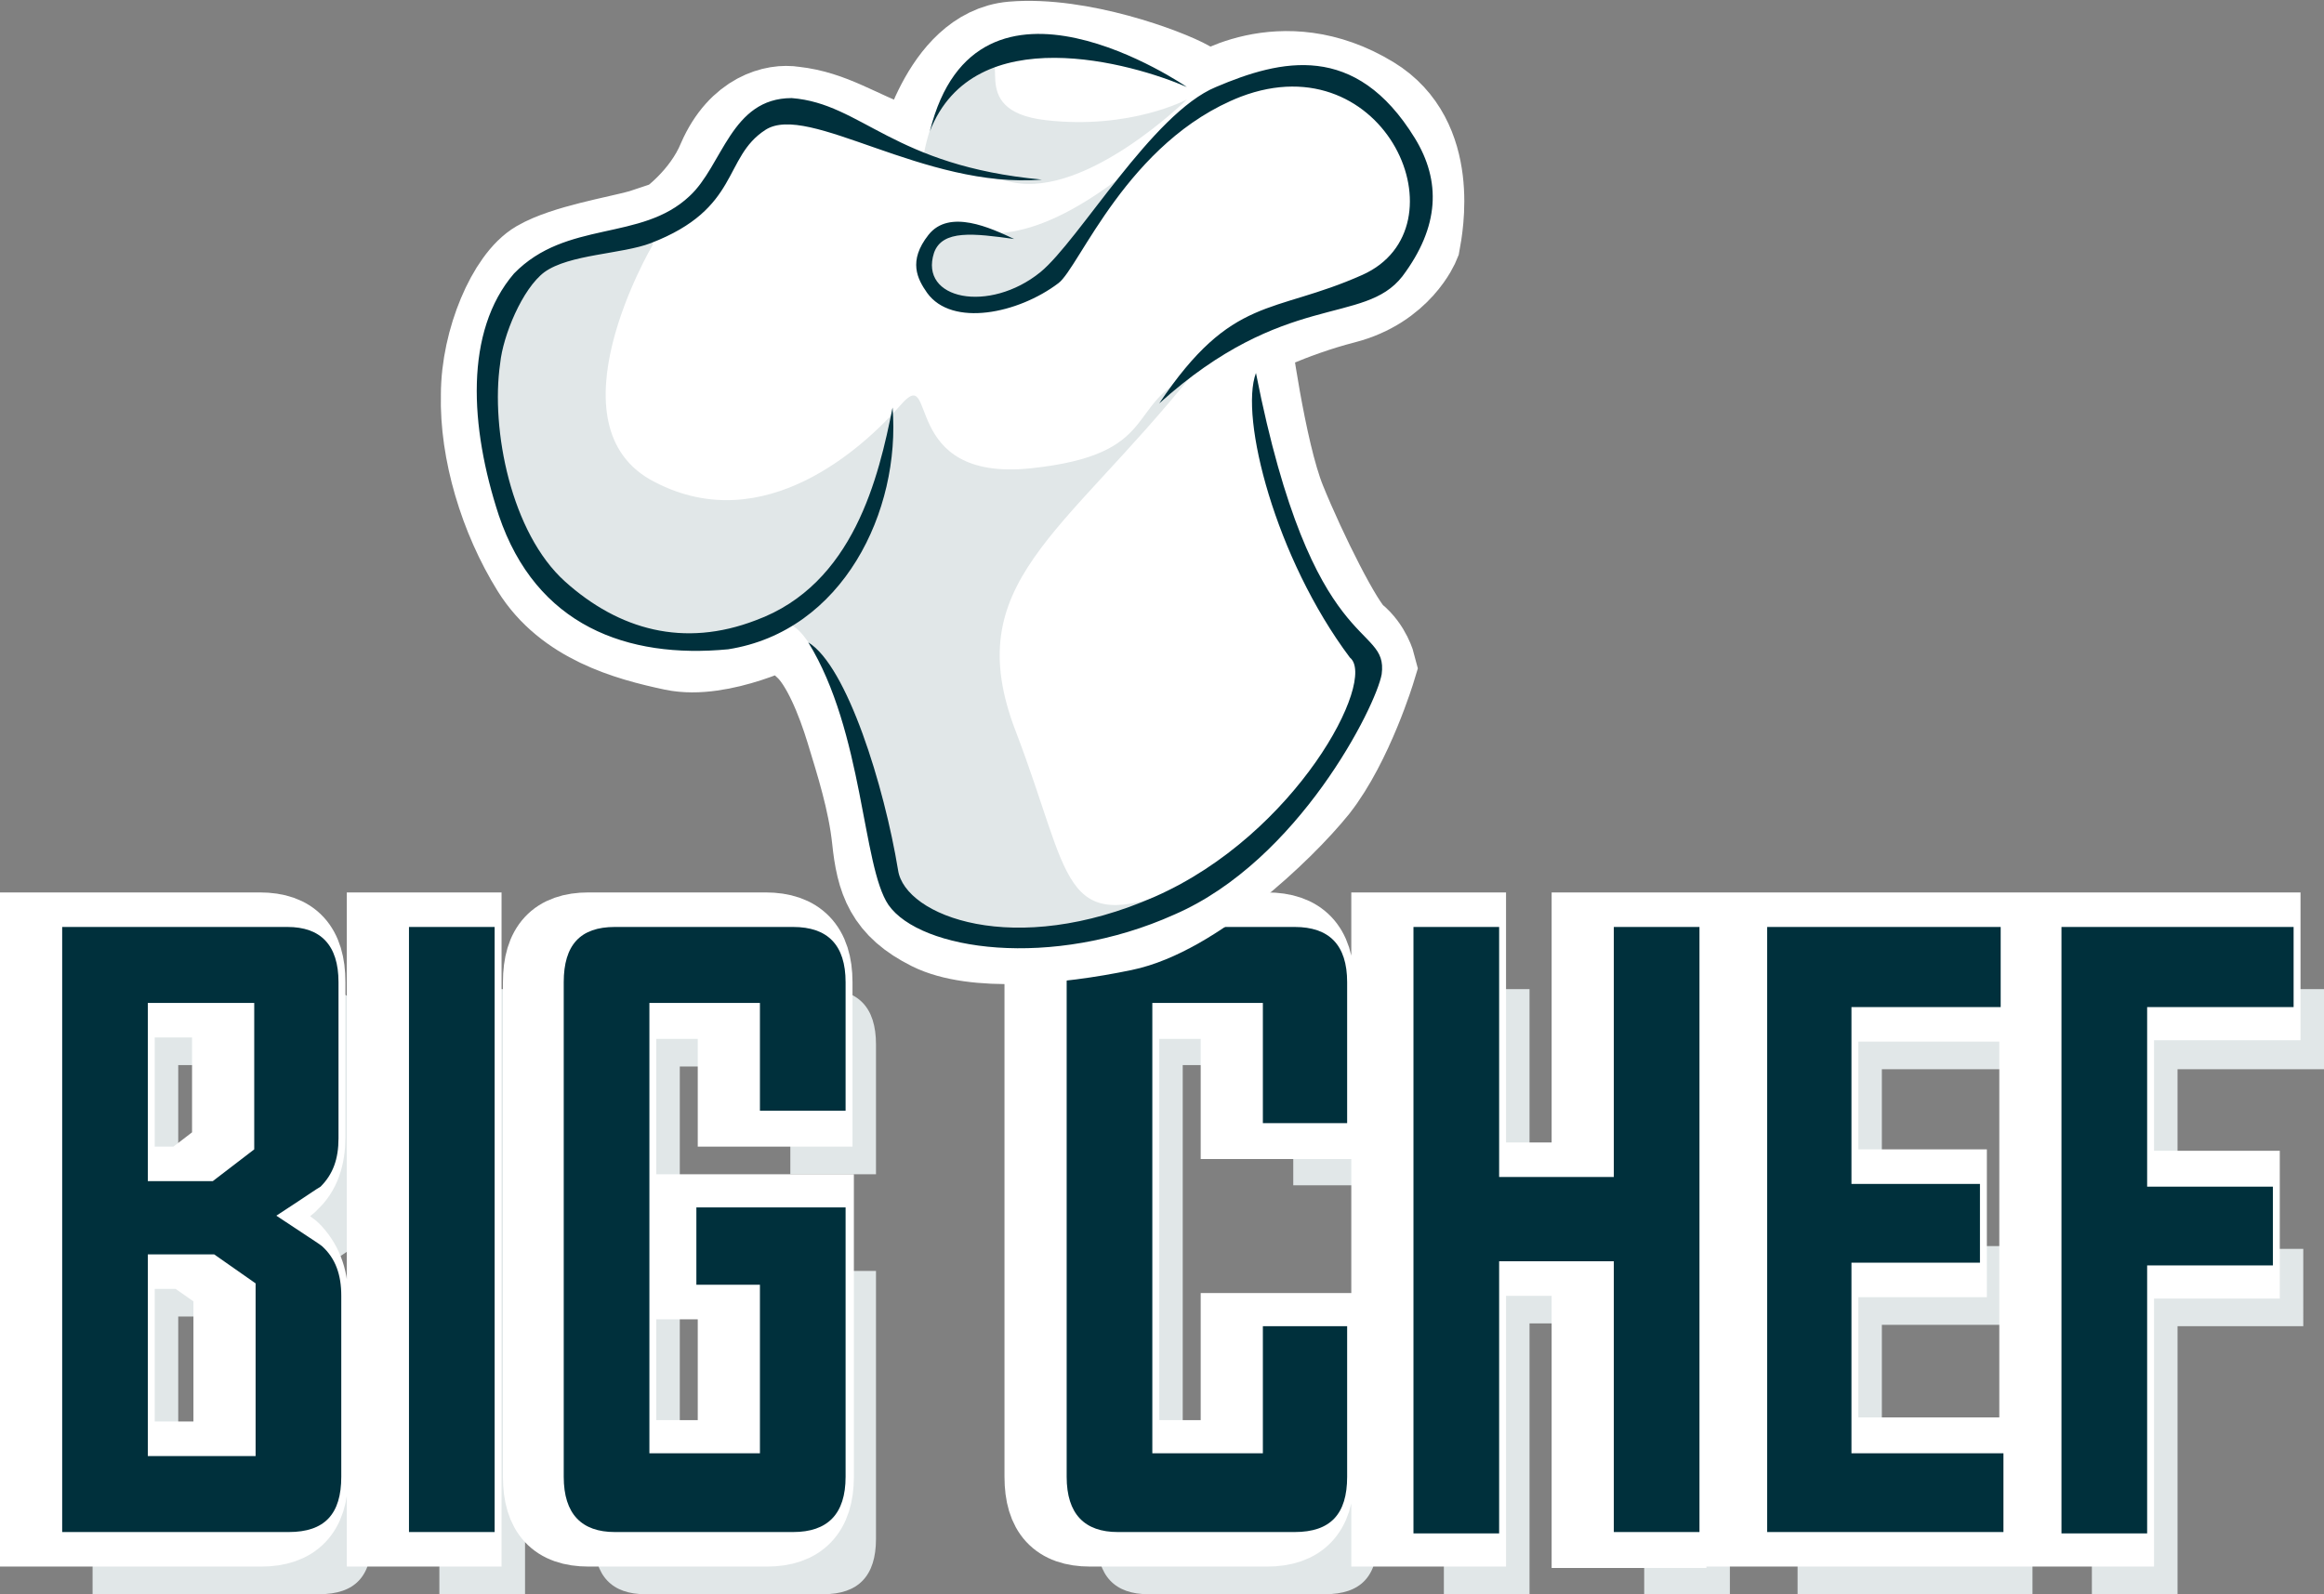 <?xml version="1.0" encoding="utf-8"?>
<!-- Generator: Adobe Illustrator 23.0.0, SVG Export Plug-In . SVG Version: 6.00 Build 0)  -->
<svg version="1.1" id="Capa_1" xmlns="http://www.w3.org/2000/svg" xmlns:xlink="http://www.w3.org/1999/xlink" x="0px" y="0px"
	 viewBox="0 0 168.2 115.4" style="enable-background:new 0 0 168.2 115.4;" xml:space="preserve">
<rect x="0" y="0" width="168.2" height="115.4" fill="#808080" stroke="none"/>
<style type="text/css">
	.st0{clip-path:url(#SVGID_2_);}
	.st1{clip-path:url(#SVGID_4_);fill-rule:evenodd;clip-rule:evenodd;fill:#E1E7E8;}
	.st2{fill-rule:evenodd;clip-rule:evenodd;fill:#E1E7E8;}
	.st3{fill-rule:evenodd;clip-rule:evenodd;fill:#FFFFFF;}
	.st4{fill:none;stroke:#FFFFFF;stroke-width:5;}
	.st5{fill-rule:evenodd;clip-rule:evenodd;fill:#00303C;}
	.st6{fill:none;stroke:#FFFFFF;stroke-width:6.783;}
</style>
<g>
	<g>
		<defs>
			<rect id="SVGID_1_" x="6.7" y="71.6" width="161.5" height="43.8"/>
		</defs>
		<clipPath id="SVGID_2_">
			<use xlink:href="#SVGID_1_"  style="overflow:visible;"/>
		</clipPath>
		<g class="st0">
			<defs>
				<rect id="SVGID_3_" x="6.7" y="71.6" width="161.5" height="43.8"/>
			</defs>
			<clipPath id="SVGID_4_">
				<use xlink:href="#SVGID_3_"  style="overflow:visible;"/>
			</clipPath>
			<path class="st1" d="M26.9,111.4c0,2.7-1.2,4-3.8,4H6.7V71.6h16.3c2.4,0,3.7,1.3,3.7,4v11.3c0,1.5-0.4,2.6-1.3,3.5
				c-0.1,0.1-1.2,0.8-3.2,2.2c2.1,1.4,3.2,2.1,3.3,2.2c1,0.9,1.4,2.1,1.4,3.6V111.4z M20.6,87.7V77.1h-7.7V90h4.7L20.6,87.7z
				 M20.7,109.9V97.4l-3-2.1h-4.8v14.6H20.7z M38,115.4h-6.2V71.6H38V115.4z M63.4,111.4c0,2.7-1.3,4-3.8,4H46.7
				c-2.4,0-3.7-1.3-3.7-4V75.6c0-2.7,1.2-4,3.7-4h12.9c2.5,0,3.8,1.3,3.8,4V85h-6.2v-7.8h-8v32.6h8V97.5h-4.6V92h10.8V111.4z
				 M99.7,111.4c0,2.7-1.2,4-3.8,4H83.1c-2.4,0-3.7-1.3-3.7-4V75.6c0-2.7,1.2-4,3.7-4h12.8c2.5,0,3.8,1.3,3.8,4v10.2h-6.1v-8.7h-8
				v32.6h8v-9.2h6.1V111.4z M125.2,115.4H119V95.8h-8.3v19.7h-6.2V71.6h6.2v18.1h8.3V71.6h6.2V115.4z M147.2,115.4h-17.1V71.6H147
				v5.8h-10.8v12.8h9.3v5.7h-9.3v13.8h10.9V115.4z M168.2,77.4h-10.6v13h9.1V96h-9.1v19.4h-6.2V71.6h16.8V77.4z"/>
		</g>
	</g>
</g>
<path class="st2" d="M151.6,115.1V71.9h16.3v5.2h-10.6v13.5h9.1v5.1h-9.1v19.4H151.6z M130.4,115.1V71.9h16.4v5.2H136v13.4h9.3v5.1
	H136v14.3h10.9v5.2H130.4z M119.3,115.1V95.5h-8.9v19.7h-5.6V71.9h5.6V90h8.9V71.9h5.7v43.3H119.3z M83.1,115.1
	c-2.3,0-3.4-1.2-3.4-3.7V75.6c0-2.5,1.1-3.7,3.4-3.7h12.8c2.3,0,3.5,1.2,3.5,3.7v10h-5.6v-8.7h-8.5v33.1h8.5v-9.2h5.6v10.6
	c0,2.5-1.1,3.7-3.5,3.7H83.1z M46.7,115.1c-2.3,0-3.4-1.2-3.4-3.7V75.6c0-2.5,1.1-3.7,3.5-3.7h12.9c2.3,0,3.5,1.2,3.5,3.7v9.1h-5.6
	v-7.8H49v33.1h8.6V97.2h-4.6v-5h10.2v19.2c0,2.5-1.1,3.7-3.5,3.7H46.7z M32.1,71.9h5.6v43.3h-5.6V71.9z M7,115.1V71.9h16.1
	c2.3,0,3.4,1.2,3.4,3.7v11.3c0,1.4-0.4,2.5-1.2,3.3c-0.1,0.1-0.6,0.4-3.2,2.1l-0.4,0.2l0.4,0.2c1,0.7,3.1,2,3.3,2.2
	c0.9,0.8,1.3,2,1.3,3.4v13c0,2.5-1.1,3.7-3.5,3.7H7z M12.6,110.2H21V97.3L17.8,95h-5.2V110.2z M12.6,90.3h5.1l3.2-2.4V76.8h-8.2
	V90.3z"/>
<path class="st3" d="M59.2,87.5H48.4V93H53v12.3h-8V72.7h8v7.8h6.2v-9.4c0-2.7-1.3-4-3.8-4H42.6c-2.5,0-3.7,1.3-3.7,4v35.8
	c0,2.7,1.2,4,3.7,4h12.9c2.5,0,3.8-1.3,3.8-4V87.5z M164,67.1h-16.8v43.8h6.2V91.5h9.1v-5.7h-9.1v-13H164V67.1z M95.5,96.1h-6.1v9.2
	h-8V72.7h8v8.7h6.1V71.1c0-2.7-1.3-4-3.8-4H78.9c-2.4,0-3.7,1.3-3.7,4v35.8c0,2.7,1.2,4,3.7,4h12.8c2.5,0,3.8-1.3,3.8-4V96.1z
	 M121,67.1h-6.2v18.1h-8.3V67.1h-6.2v43.8h6.2V91.3h8.3v19.7h6.2V67.1z M143,105.1H132V91.4h9.3v-5.7H132V72.9h10.8v-5.8h-16.9v43.8
	H143V105.1z M22.7,93.9c0-1.5-0.5-2.7-1.4-3.6C21.2,90.2,20,89.4,18,88c2-1.3,3.1-2,3.2-2.2c0.9-0.8,1.3-2,1.3-3.5V71.1
	c0-2.7-1.2-4-3.7-4H2.5v43.8h16.4c2.5,0,3.8-1.3,3.8-4V93.9z M13.4,85.5H8.7V72.6h7.7v10.6L13.4,85.5z M8.7,105.4V90.8h4.8l3,2.1
	v12.5H8.7z M33.8,67.1h-6.2v43.8h6.2V67.1z"/>
<path class="st4" d="M59.2,87.5H48.4V93H53v12.3h-8V72.7h8v7.8h6.2v-9.4c0-2.7-1.3-4-3.8-4H42.6c-2.5,0-3.7,1.3-3.7,4v35.8
	c0,2.7,1.2,4,3.7,4h12.9c2.5,0,3.8-1.3,3.8-4V87.5z M164,67.1h-16.8v43.8h6.2V91.5h9.1v-5.7h-9.1v-13H164V67.1z M95.5,96.1h-6.1v9.2
	h-8V72.7h8v8.7h6.1V71.1c0-2.7-1.3-4-3.8-4H78.9c-2.4,0-3.7,1.3-3.7,4v35.8c0,2.7,1.2,4,3.7,4h12.8c2.5,0,3.8-1.3,3.8-4V96.1z
	 M121,67.1h-6.2v18.1h-8.3V67.1h-6.2v43.8h6.2V91.3h8.3v19.7h6.2V67.1z M143,105.1H132V91.4h9.3v-5.7H132V72.9h10.8v-5.8h-16.9v43.8
	H143V105.1z M22.7,93.9c0-1.5-0.5-2.7-1.4-3.6C21.2,90.2,20,89.4,18,88c2-1.3,3.1-2,3.2-2.2c0.9-0.8,1.3-2,1.3-3.5V71.1
	c0-2.7-1.2-4-3.7-4H2.5v43.8h16.4c2.5,0,3.8-1.3,3.8-4V93.9z M13.4,85.5H8.7V72.6h7.7v10.6L13.4,85.5z M8.7,105.4V90.8h4.8l3,2.1
	v12.5H8.7z M33.8,67.1h-6.2v43.8h6.2V67.1z"/>
<path class="st5" d="M24.7,106.9c0,2.7-1.2,4-3.8,4H4.5V67.1h16.3c2.4,0,3.7,1.3,3.7,4v11.3c0,1.5-0.4,2.6-1.3,3.5
	C23,86,22,86.7,20,88c2.1,1.4,3.2,2.1,3.3,2.2c1,0.9,1.4,2.1,1.4,3.6V106.9z M18.4,83.2V72.6h-7.7v12.9h4.7L18.4,83.2z M18.5,105.4
	V92.9l-3-2.1h-4.8v14.6H18.5z M35.8,110.9h-6.2V67.1h6.2V110.9z M61.2,106.9c0,2.7-1.3,4-3.8,4H44.5c-2.4,0-3.7-1.3-3.7-4V71.1
	c0-2.7,1.2-4,3.7-4h12.9c2.5,0,3.8,1.3,3.8,4v9.3H55v-7.8h-8v32.6h8V93h-4.6v-5.6h10.8V106.9z M97.5,106.9c0,2.7-1.2,4-3.8,4H80.9
	c-2.4,0-3.7-1.3-3.7-4V71.1c0-2.7,1.2-4,3.7-4h12.8c2.5,0,3.8,1.3,3.8,4v10.2h-6.1v-8.7h-8v32.6h8v-9.2h6.1V106.9z M123,110.9h-6.2
	V91.3h-8.3v19.7h-6.2V67.1h6.2v18.1h8.3V67.1h6.2V110.9z M145,110.9h-17.1V67.1h16.9v5.8H134v12.8h9.3v5.7H134v13.8H145V110.9z
	 M166,72.9h-10.6v13h9.1v5.7h-9.1v19.4h-6.2V67.1H166V72.9z"/>
<path class="st3" d="M48.6,16.4c0,0,2.6-1.8,3.8-4.7c1.4-3.2,3.8-3.7,5-3.5c2.7,0.3,4.4,1.6,7.6,2.8c3.2,1.2,1.8,0.5,1.8,0.5
	s1.7-7.6,6.5-8c4.8-0.4,11,1.9,12.6,2.8l1.5,1c0,0,5.3-3.8,11.7,0.1c4.6,2.8,3.4,9,3.2,10.1c0,0-1.2,3-5.1,4c-3.9,1-7.2,2.7-7.2,2.7
	s1.1,8.5,2.6,12.2c1.5,3.7,4.2,9.1,5.2,9.9c1,0.8,1.3,2,1.3,2s-1.6,5.3-4.1,8.5c-2.5,3.1-8.9,9.1-13.8,10.1c-4.8,1-10.7,1.5-13.7,0
	c-3-1.5-3.6-3.3-3.9-6.2c-0.3-2.8-1.2-5.6-1.9-7.9c-0.7-2.3-1.8-5-3.1-6.2c-1.3-1.2-1.8-1.7-1.8-1.7s-4.7,2.4-8,1.7
	c-3.3-0.7-7.6-1.9-9.9-5.6c-2.3-3.7-3.7-8.4-3.6-12.4c0-3.9,1.9-8.2,3.8-9.3c1.9-1.1,5.6-1.7,7.4-2.2L48.6,16.4z"/>
<path class="st6" d="M48.6,16.4c0,0,2.6-1.8,3.8-4.7c1.4-3.2,3.8-3.7,5-3.5c2.7,0.3,4.4,1.6,7.6,2.8c3.2,1.2,1.8,0.5,1.8,0.5
	s1.7-7.6,6.5-8c4.8-0.4,11,1.9,12.6,2.8l1.5,1c0,0,5.3-3.8,11.7,0.1c4.6,2.8,3.4,9,3.2,10.1c0,0-1.2,3-5.1,4c-3.9,1-7.2,2.7-7.2,2.7
	s1.1,8.5,2.6,12.2c1.5,3.7,4.2,9.1,5.2,9.9c1,0.8,1.3,2,1.3,2s-1.6,5.3-4.1,8.5c-2.5,3.1-8.9,9.1-13.8,10.1c-4.8,1-10.7,1.5-13.7,0
	c-3-1.5-3.6-3.3-3.9-6.2c-0.3-2.8-1.2-5.6-1.9-7.9c-0.7-2.3-1.8-5-3.1-6.2c-1.3-1.2-1.8-1.7-1.8-1.7s-4.7,2.4-8,1.7
	c-3.3-0.7-7.6-1.9-9.9-5.6c-2.3-3.7-3.7-8.4-3.6-12.4c0-3.9,1.9-8.2,3.8-9.3c1.9-1.1,5.6-1.7,7.4-2.2L48.6,16.4z"/>
<path class="st2" d="M66.8,11.5c0,0,0.8-5.5,3.9-6.9c3.1-1.4-1.2,3.4,5,4.1c6.1,0.7,10.2-1.5,10.2-1.5s-7.2,7.1-12.6,6
	C67.9,12.1,66.8,11.5,66.8,11.5 M47.2,17.8c0,0-7.7,13.1,0.2,17.1c7.9,4.1,15.1-2.5,17.8-5.6c2.7-3.1-0.2,5.6,9.4,4.6
	c9.5-1,6.8-4.7,11.7-6.8c-9.4,11.7-16.9,15.1-12.8,25.8c4.1,10.7,3.2,14.8,11.7,11.5c-11,5.2-20.1,4.5-20.8-0.6
	c-0.7-5.1-5.4-20-7.8-18.5c-2.5,1.4-14.7,5-20.4-9.1c-3.5-8.9,0.4-17.1,6.1-18.3C48.1,16.7,47.2,17.8,47.2,17.8 M87.4,7.2
	c-10.1,10.2-14.6,9.9-17.3,9.6c-2.6-0.3-4.9,2.1-1.7,4.9c3.3,2.8,8.7-2.9,10.4-5.8C80.6,13,87.4,7.2,87.4,7.2"/>
<path class="st5" d="M85.9,6.3c0,0-15.2-10.5-18.6,3.2C70.5,1.3,82,4.6,85.9,6.3 M85,66.2c-8.9,4-18.4,2.6-20.7-0.7
	c-1.9-2.8-1.8-12.5-5.8-19C61.3,48.2,64,56.9,65,63c0.5,3.3,8.4,6.4,18.6,1.9c10.2-4.5,16.1-15.7,14.1-17.3
	c-5.4-7.2-8-17.4-6.8-20.6C95,47.8,100.5,45,100,48.8C99.6,51.1,94,62.3,85,66.2 M75.3,19.7c2.8-2.3,8.1-11.5,12.7-13.4
	C92.7,4.3,98.1,3,102.4,10c1.9,3.1,1.8,6.4-0.9,10c-2.8,3.6-8.5,1-17.6,9.2c5.3-7.9,8.2-6.4,14.7-9.3c7.6-3.4,1.7-16.9-8.8-12.9
	c-8.2,3.2-11.7,12.4-13.2,13.5c-2.9,2.2-7.7,3.2-9.5,0.7c-0.7-1-1.4-2.3,0.1-4.2c1.5-1.9,4.5-0.5,6.2,0.3c-2.9-0.4-5.2-0.7-5.8,1
	C66.5,21.7,71.6,22.7,75.3,19.7 M64.6,29.5C65.2,37,61,45.7,52.7,47c-7.3,0.7-13.9-1.7-16.6-9.7C34,30.9,33.6,24,37.2,19.8
	c3.8-3.9,9.2-2.3,12.7-5.6c2.4-2.2,3-7.1,7.4-7.1c5.1,0.4,7.3,4.9,18.1,5.9c-8.5,0.7-16.9-5.6-20-3.6c-3.1,2-1.8,5.7-8.3,8.2
	c-2.1,0.8-5.9,0.8-7.7,2.1c-1.6,1.2-3,4.6-3.2,6.6c-0.7,4.8,0.8,12.3,4.7,15.8c3.9,3.5,8.6,4.8,13.8,2.8
	C61.8,42.3,63.6,34.5,64.6,29.5"/>
</svg>

